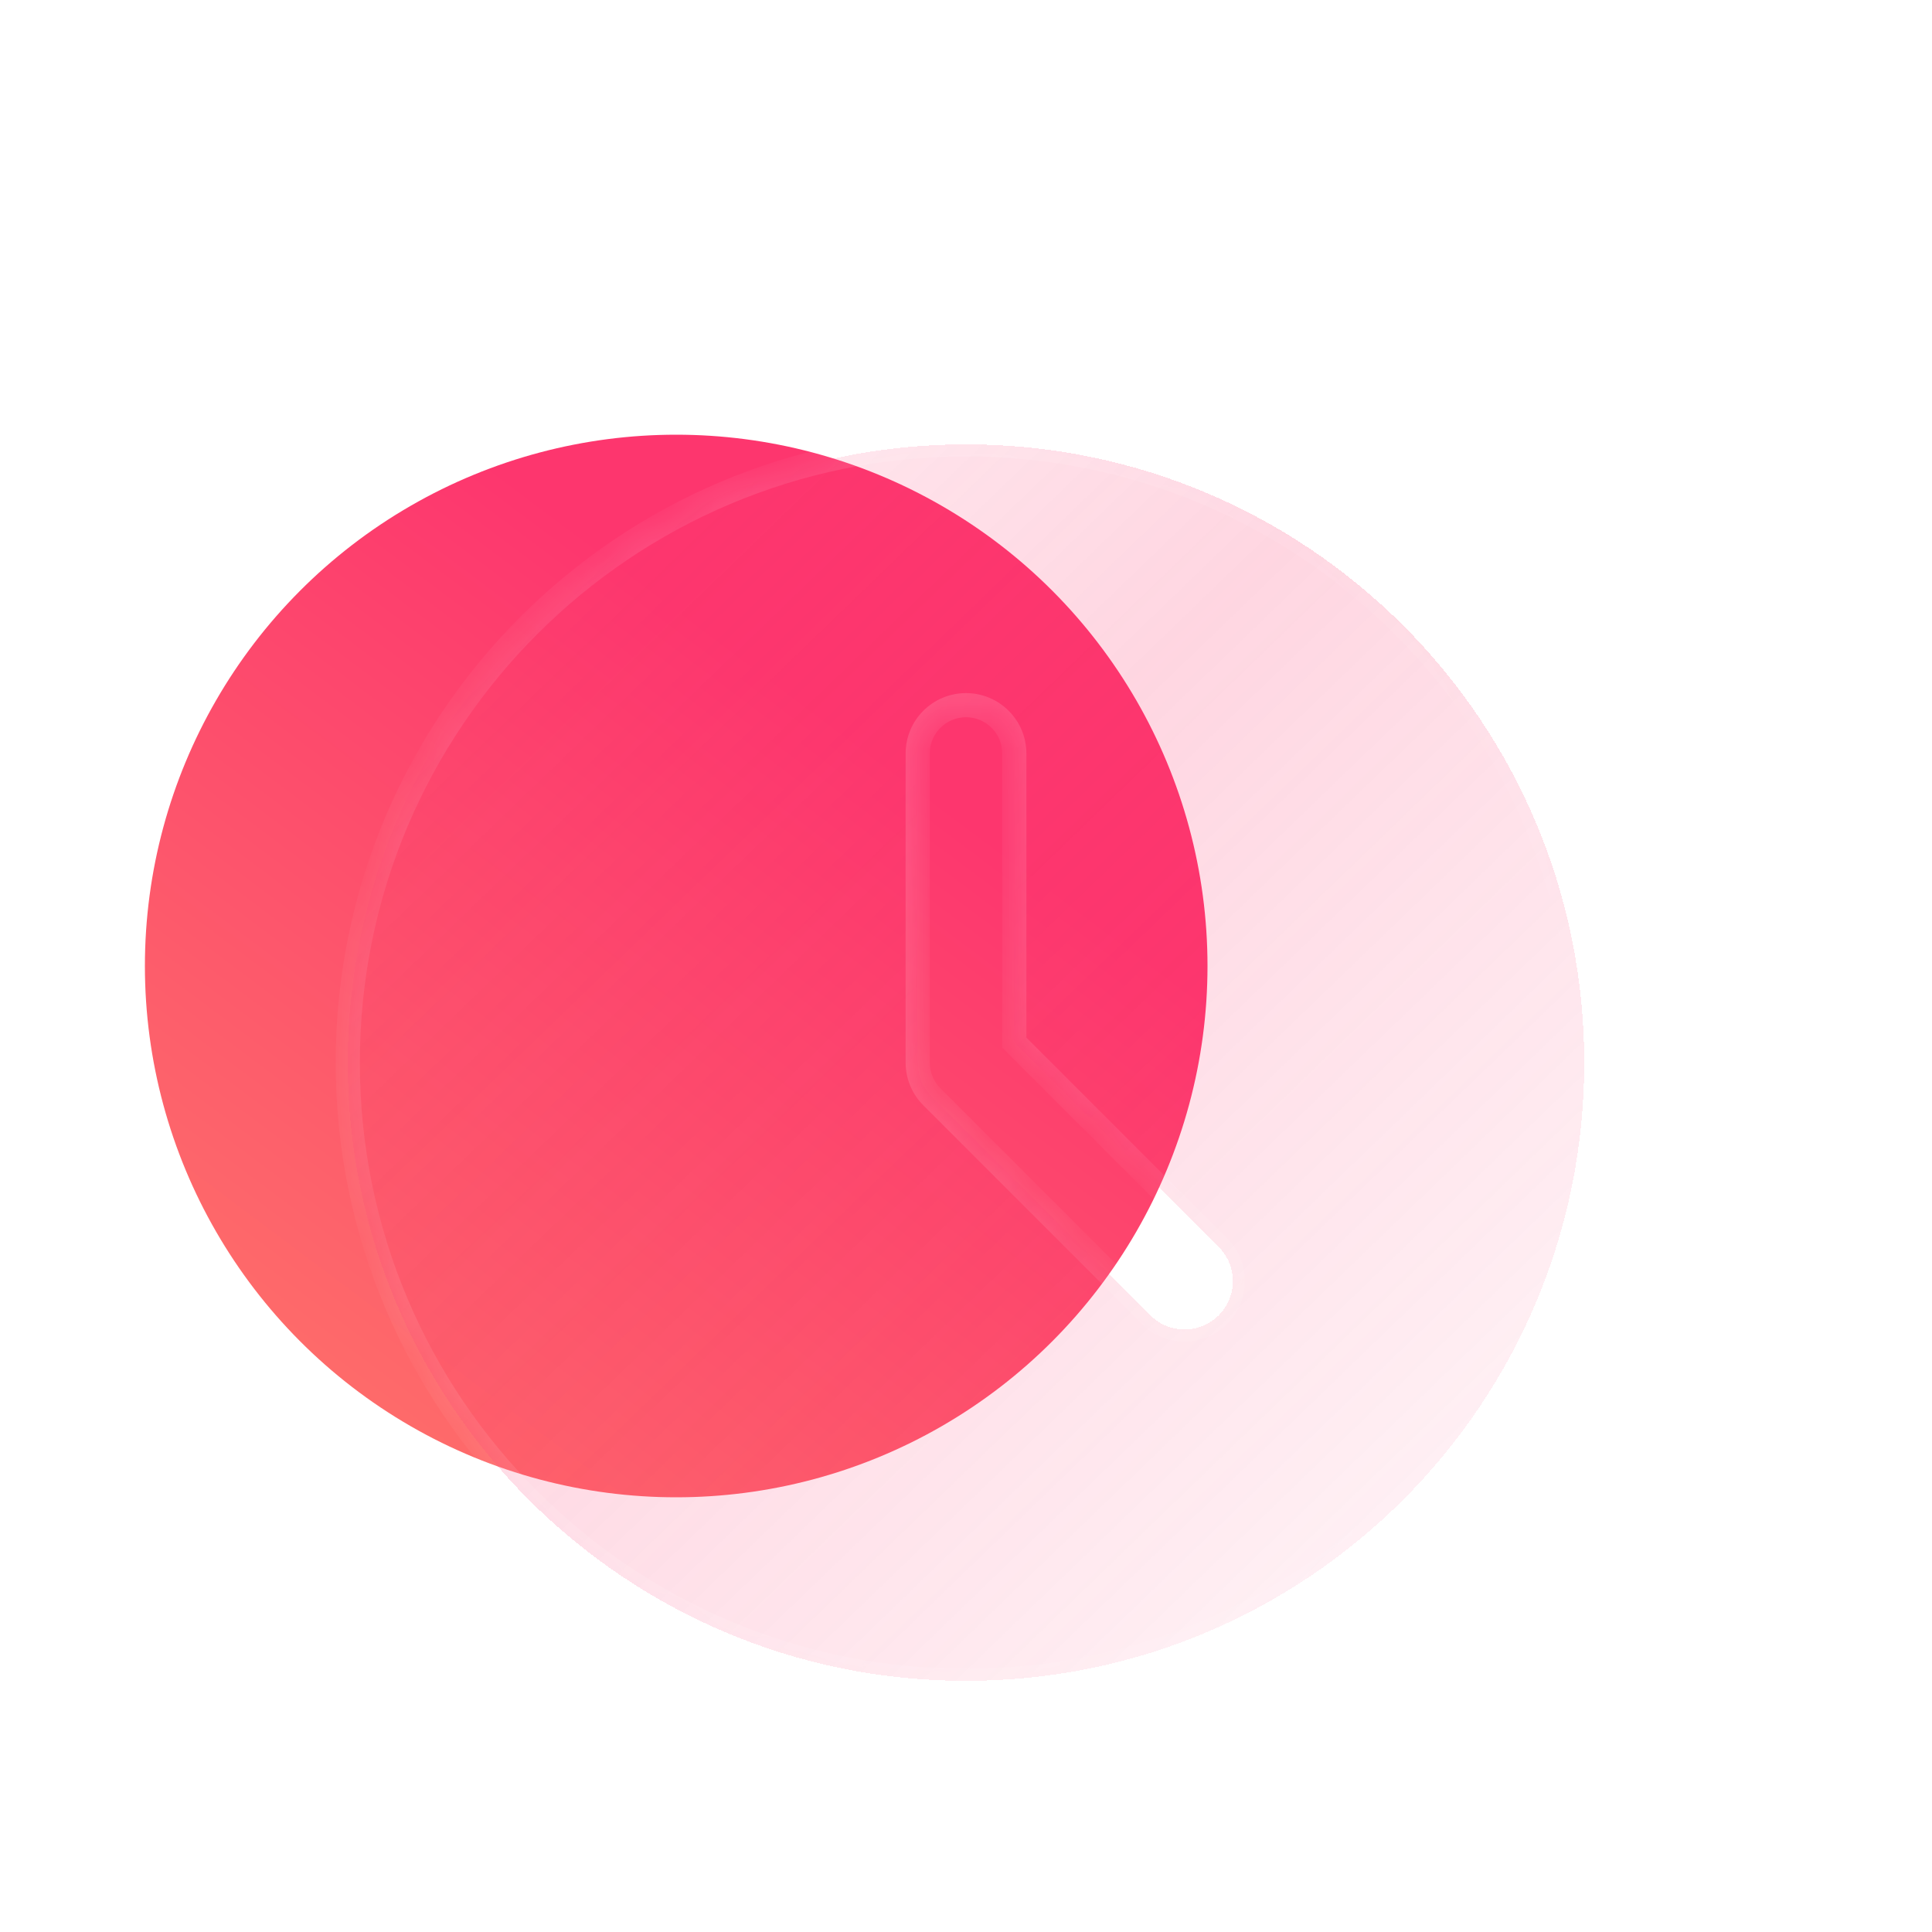 <svg width="40" height="40" viewBox="0 0 40 40" fill="none" xmlns="http://www.w3.org/2000/svg">
<circle cx="14" cy="20" r="11" fill="url(#paint0_linear_1388_57272)"/>
<g clip-path="url(#clip0_1388_57272)">
<g filter="url(#filter0_bdi_1388_57272)">
<mask id="path-2-inside-1_1388_57272" fill="white">
<path fill-rule="evenodd" clip-rule="evenodd" d="M22 32.8C29.069 32.8 34.8 27.069 34.8 20C34.8 12.931 29.069 7.2 22 7.2C14.931 7.2 9.2 12.931 9.2 20C9.2 27.069 14.931 32.8 22 32.8ZM23 13.6C23 13.048 22.552 12.6 22 12.6C21.447 12.6 21 13.048 21 13.6V20C21 20.265 21.105 20.52 21.293 20.707L25.818 25.233C26.209 25.623 26.842 25.623 27.232 25.233C27.623 24.842 27.623 24.209 27.232 23.818L23 19.586V13.6Z"/>
</mask>
<path fill-rule="evenodd" clip-rule="evenodd" d="M22 32.8C29.069 32.8 34.8 27.069 34.8 20C34.8 12.931 29.069 7.2 22 7.2C14.931 7.2 9.2 12.931 9.2 20C9.2 27.069 14.931 32.8 22 32.8ZM23 13.6C23 13.048 22.552 12.6 22 12.6C21.447 12.6 21 13.048 21 13.6V20C21 20.265 21.105 20.52 21.293 20.707L25.818 25.233C26.209 25.623 26.842 25.623 27.232 25.233C27.623 24.842 27.623 24.209 27.232 23.818L23 19.586V13.6Z" fill="url(#paint1_linear_1388_57272)" fill-opacity="0.32" shape-rendering="crispEdges"/>
<path d="M25.818 25.233L25.995 25.056L25.818 25.233ZM27.232 25.233L27.055 25.056L27.232 25.233ZM27.232 23.818L27.409 23.642L27.232 23.818ZM23 19.586H22.75V19.689L22.823 19.763L23 19.586ZM34.55 20C34.55 26.931 28.931 32.55 22 32.55V33.05C29.207 33.05 35.05 27.207 35.05 20H34.55ZM22 7.45C28.931 7.45 34.55 13.069 34.55 20H35.05C35.05 12.793 29.207 6.95 22 6.95V7.45ZM9.45 20C9.45 13.069 15.069 7.45 22 7.45V6.95C14.793 6.95 8.95 12.793 8.95 20H9.45ZM22 32.55C15.069 32.55 9.45 26.931 9.45 20H8.95C8.95 27.207 14.793 33.05 22 33.05V32.55ZM22 12.85C22.414 12.85 22.75 13.186 22.75 13.6H23.25C23.25 12.91 22.69 12.35 22 12.35V12.85ZM21.25 13.6C21.25 13.186 21.585 12.85 22 12.85V12.35C21.309 12.35 20.75 12.91 20.75 13.6H21.25ZM21.25 20V13.6H20.75V20H21.25ZM21.469 20.53C21.329 20.39 21.25 20.199 21.25 20H20.75C20.75 20.331 20.881 20.649 21.116 20.884L21.469 20.53ZM25.995 25.056L21.469 20.53L21.116 20.884L25.641 25.409L25.995 25.056ZM27.055 25.056C26.763 25.349 26.288 25.349 25.995 25.056L25.641 25.409C26.129 25.898 26.921 25.898 27.409 25.409L27.055 25.056ZM27.055 23.995C27.348 24.288 27.348 24.763 27.055 25.056L27.409 25.409C27.897 24.921 27.897 24.13 27.409 23.642L27.055 23.995ZM22.823 19.763L27.055 23.995L27.409 23.642L23.177 19.409L22.823 19.763ZM22.75 13.6V19.586H23.25V13.6H22.75Z" fill="url(#paint2_linear_1388_57272)" mask="url(#path-2-inside-1_1388_57272)"/>
</g>
</g>
<defs>
<filter id="filter0_bdi_1388_57272" x="3.87" y="1.87" width="36.26" height="36.26" filterUnits="userSpaceOnUse" color-interpolation-filters="sRGB">
<feFlood flood-opacity="0" result="BackgroundImageFix"/>
<feGaussianBlur in="BackgroundImageFix" stdDeviation="2.665"/>
<feComposite in2="SourceAlpha" operator="in" result="effect1_backgroundBlur_1388_57272"/>
<feColorMatrix in="SourceAlpha" type="matrix" values="0 0 0 0 0 0 0 0 0 0 0 0 0 0 0 0 0 0 127 0" result="hardAlpha"/>
<feOffset dx="-2"/>
<feGaussianBlur stdDeviation="1.5"/>
<feComposite in2="hardAlpha" operator="out"/>
<feColorMatrix type="matrix" values="0 0 0 0 0 0 0 0 0 0 0 0 0 0 0 0 0 0 0.15 0"/>
<feBlend mode="normal" in2="effect1_backgroundBlur_1388_57272" result="effect2_dropShadow_1388_57272"/>
<feBlend mode="normal" in="SourceGraphic" in2="effect2_dropShadow_1388_57272" result="shape"/>
<feColorMatrix in="SourceAlpha" type="matrix" values="0 0 0 0 0 0 0 0 0 0 0 0 0 0 0 0 0 0 127 0" result="hardAlpha"/>
<feOffset dy="2"/>
<feGaussianBlur stdDeviation="2"/>
<feComposite in2="hardAlpha" operator="arithmetic" k2="-1" k3="1"/>
<feColorMatrix type="matrix" values="0 0 0 0 1 0 0 0 0 1 0 0 0 0 1 0 0 0 0.08 0"/>
<feBlend mode="normal" in2="shape" result="effect3_innerShadow_1388_57272"/>
</filter>
<linearGradient id="paint0_linear_1388_57272" x1="19.5" y1="16.562" x2="0.938" y2="41.312" gradientUnits="userSpaceOnUse">
<stop stop-color="#FD366E"/>
<stop offset="1" stop-color="#FE9567"/>
</linearGradient>
<linearGradient id="paint1_linear_1388_57272" x1="1.692" y1="2.154" x2="36.153" y2="37.846" gradientUnits="userSpaceOnUse">
<stop stop-color="#FD366E" stop-opacity="0"/>
<stop offset="0.479" stop-color="#FD366E" stop-opacity="0.64"/>
<stop offset="1" stop-color="#FD366E" stop-opacity="0"/>
</linearGradient>
<linearGradient id="paint2_linear_1388_57272" x1="2.307" y1="17.538" x2="35" y2="24" gradientUnits="userSpaceOnUse">
<stop stop-color="white" stop-opacity="0.08"/>
<stop offset="0.53" stop-color="white" stop-opacity="0.17"/>
<stop offset="1" stop-color="white" stop-opacity="0"/>
</linearGradient>
<clipPath id="clip0_1388_57272">
<rect width="32" height="32" fill="white" transform="translate(6 4)"/>
</clipPath>
</defs>
</svg>
